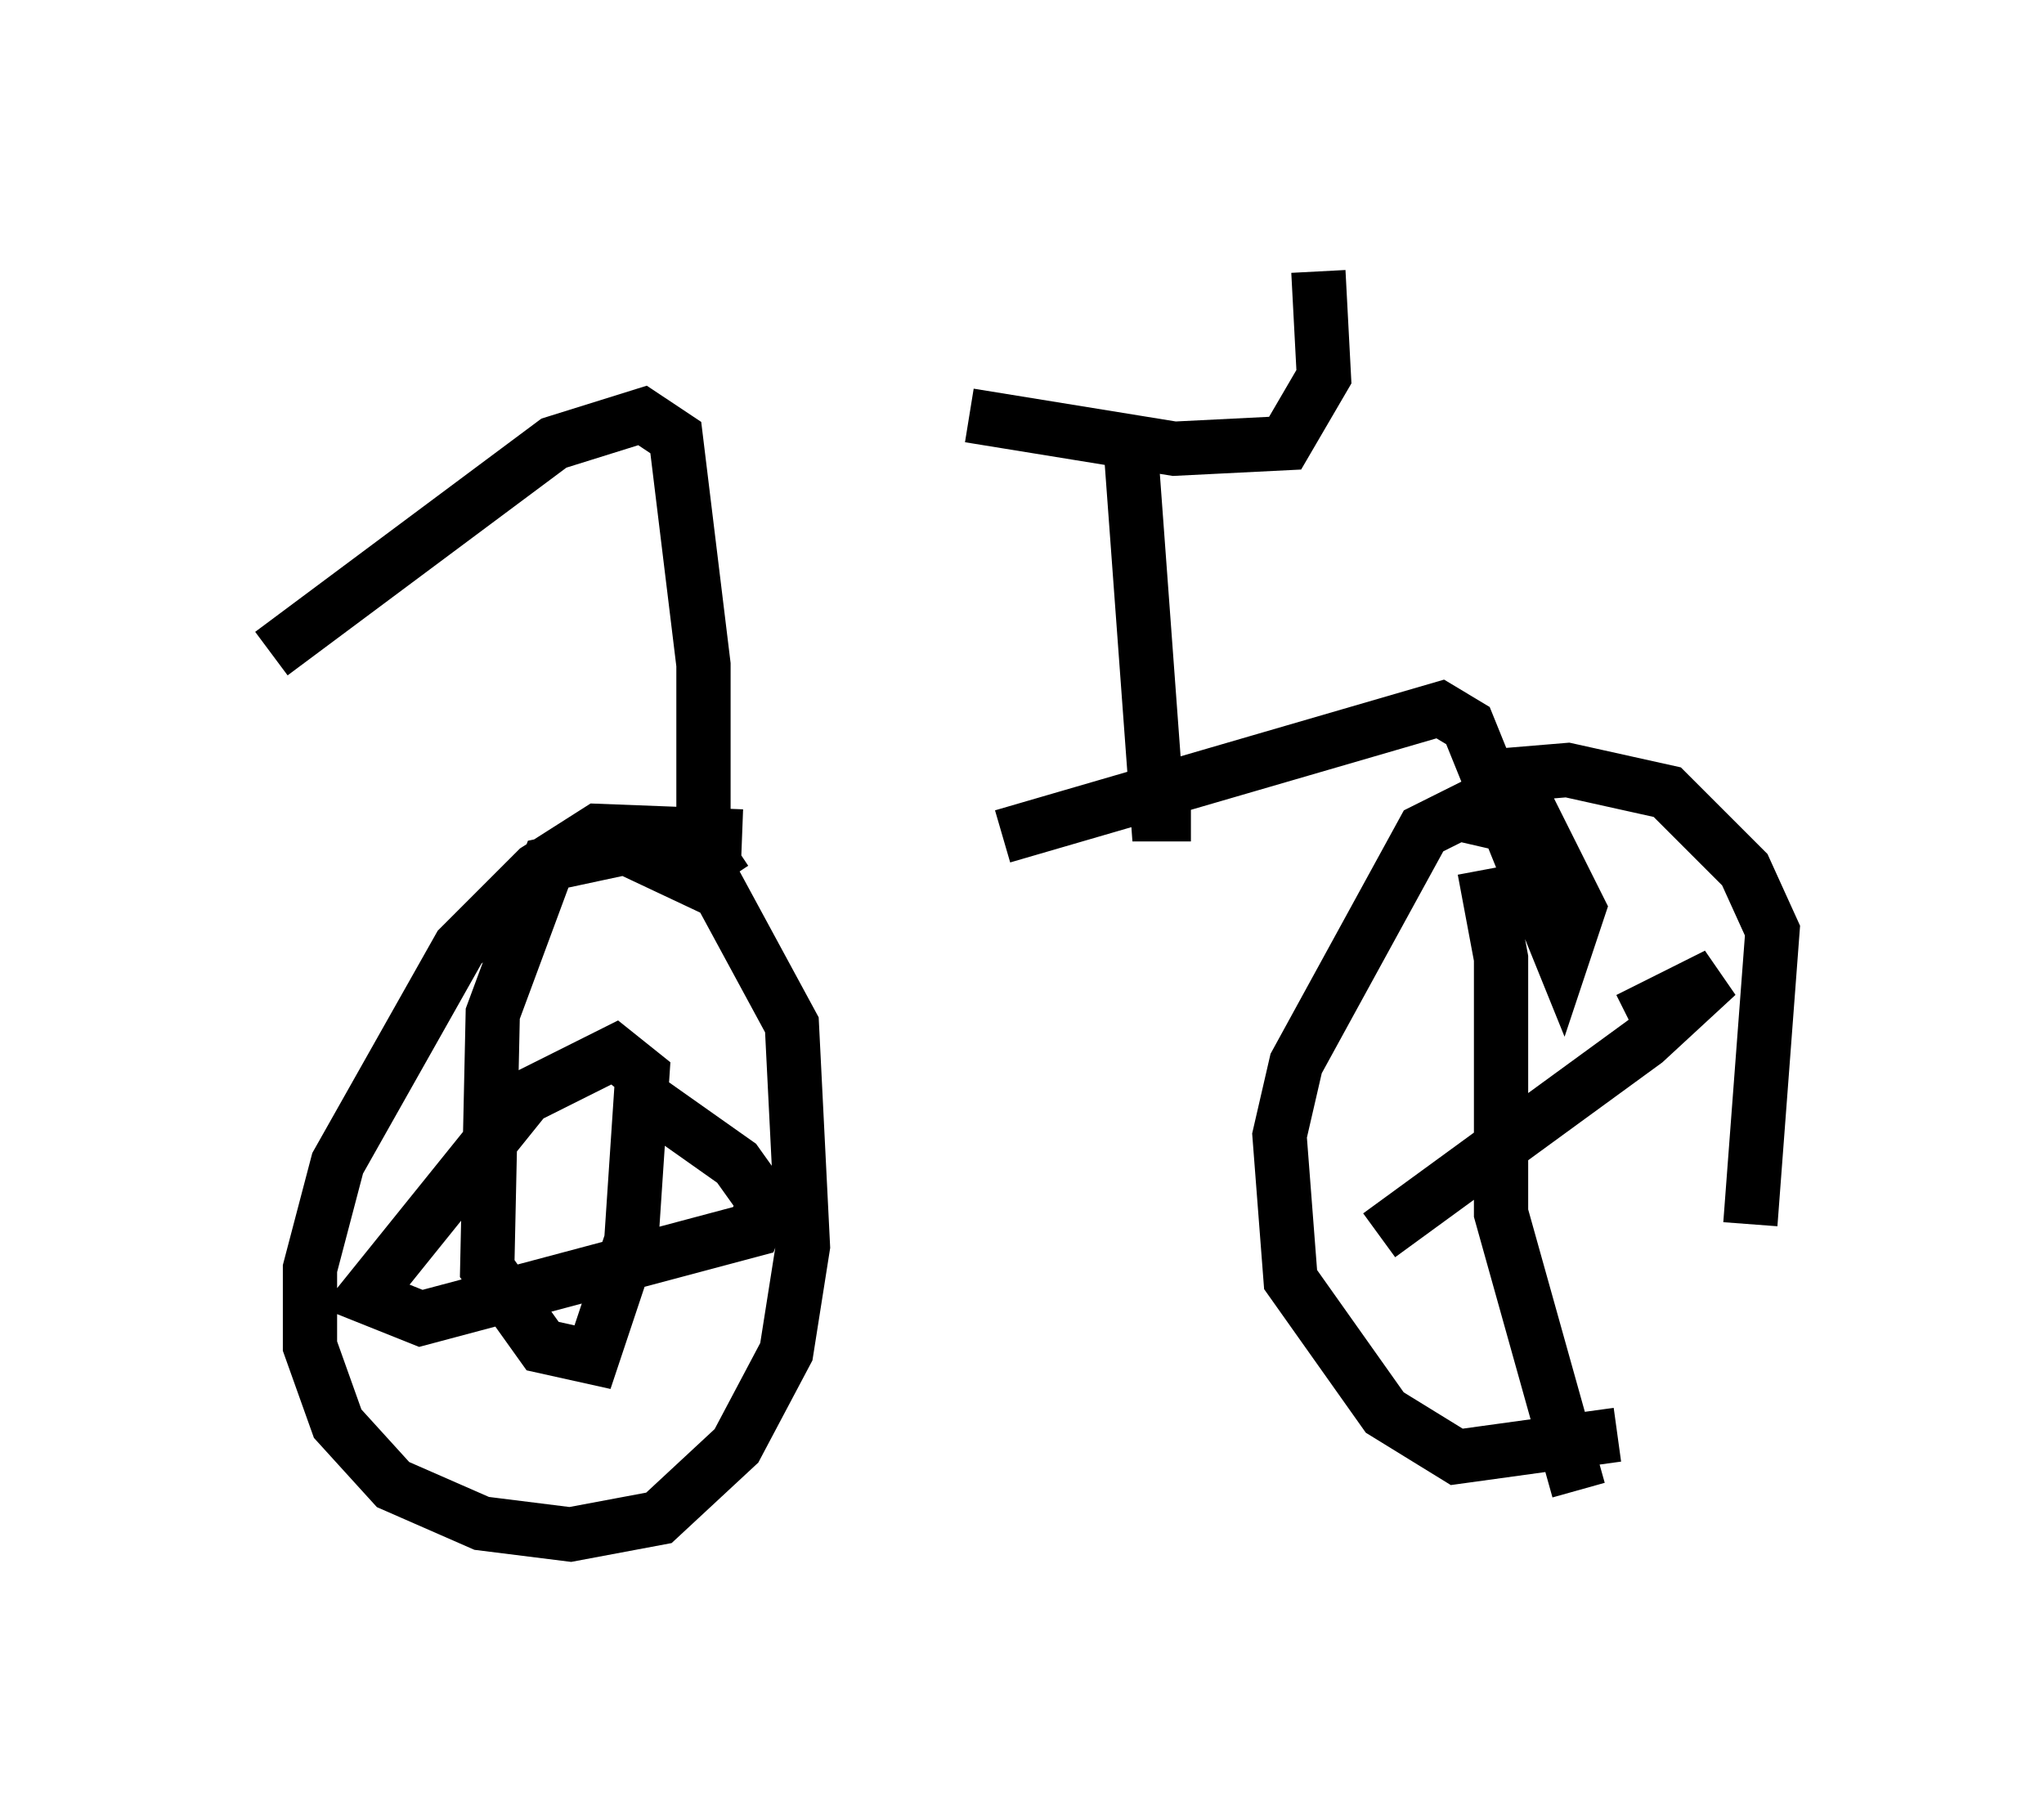 <?xml version="1.0" encoding="utf-8" ?>
<svg baseProfile="full" height="33.275" version="1.1" width="37.665" xmlns="http://www.w3.org/2000/svg" xmlns:ev="http://www.w3.org/2001/xml-events" xmlns:xlink="http://www.w3.org/1999/xlink"><defs /><rect fill="white" height="33.275" width="37.665" x="0" y="0" /><path d="M10.002, 15.719 m8.473, -0.306 l8.065, -2.348 0.51, 0.306 l1.735, 4.288 0.306, -0.919 l-0.817, -1.633 -1.225, -0.204 l-0.817, 0.408 -2.348, 4.288 l-0.306, 1.327 0.204, 2.654 l1.735, 2.45 1.327, 0.817 l2.96, -0.408 m2.45, -3.879 l0.408, -5.41 -0.51, -1.123 l-1.429, -1.429 -1.838, -0.408 l-1.225, 0.102 -0.306, 1.327 m0.0, 0.408 l0.306, 1.633 0.0, 4.696 l1.429, 5.104 m-3.675, -4.696 l4.9, -3.573 1.327, -1.225 l-1.633, 0.817 m-16.334, -3.369 l-2.654, -0.102 -1.123, 0.715 l-1.429, 1.429 -2.246, 3.981 l-0.51, 1.94 0.0, 1.429 l0.51, 1.429 1.021, 1.123 l1.633, 0.715 1.633, 0.204 l1.633, -0.306 1.429, -1.327 l0.919, -1.735 0.306, -1.94 l-0.204, -4.083 -1.327, -2.45 l-1.735, -0.817 -1.429, 0.306 l-1.021, 2.756 -0.102, 4.696 l1.021, 1.429 0.919, 0.204 l0.715, -2.144 0.204, -3.063 l-0.51, -0.408 -1.633, 0.817 l-2.96, 3.675 1.021, 0.408 l6.125, -1.633 0.204, -0.51 l-0.51, -0.715 -1.735, -1.225 m10.106, -5.206 l-0.613, 0.0 -0.51, -6.942 m-2.96, -0.408 l3.777, 0.613 2.042, -0.102 l0.715, -1.225 -0.102, -1.94 m-10.923, 11.229 l-0.408, -0.613 0.0, -3.369 l-0.51, -4.185 -0.613, -0.408 l-1.633, 0.51 -5.206, 3.879 " fill="none" stroke="black" stroke-width="1" /></svg>